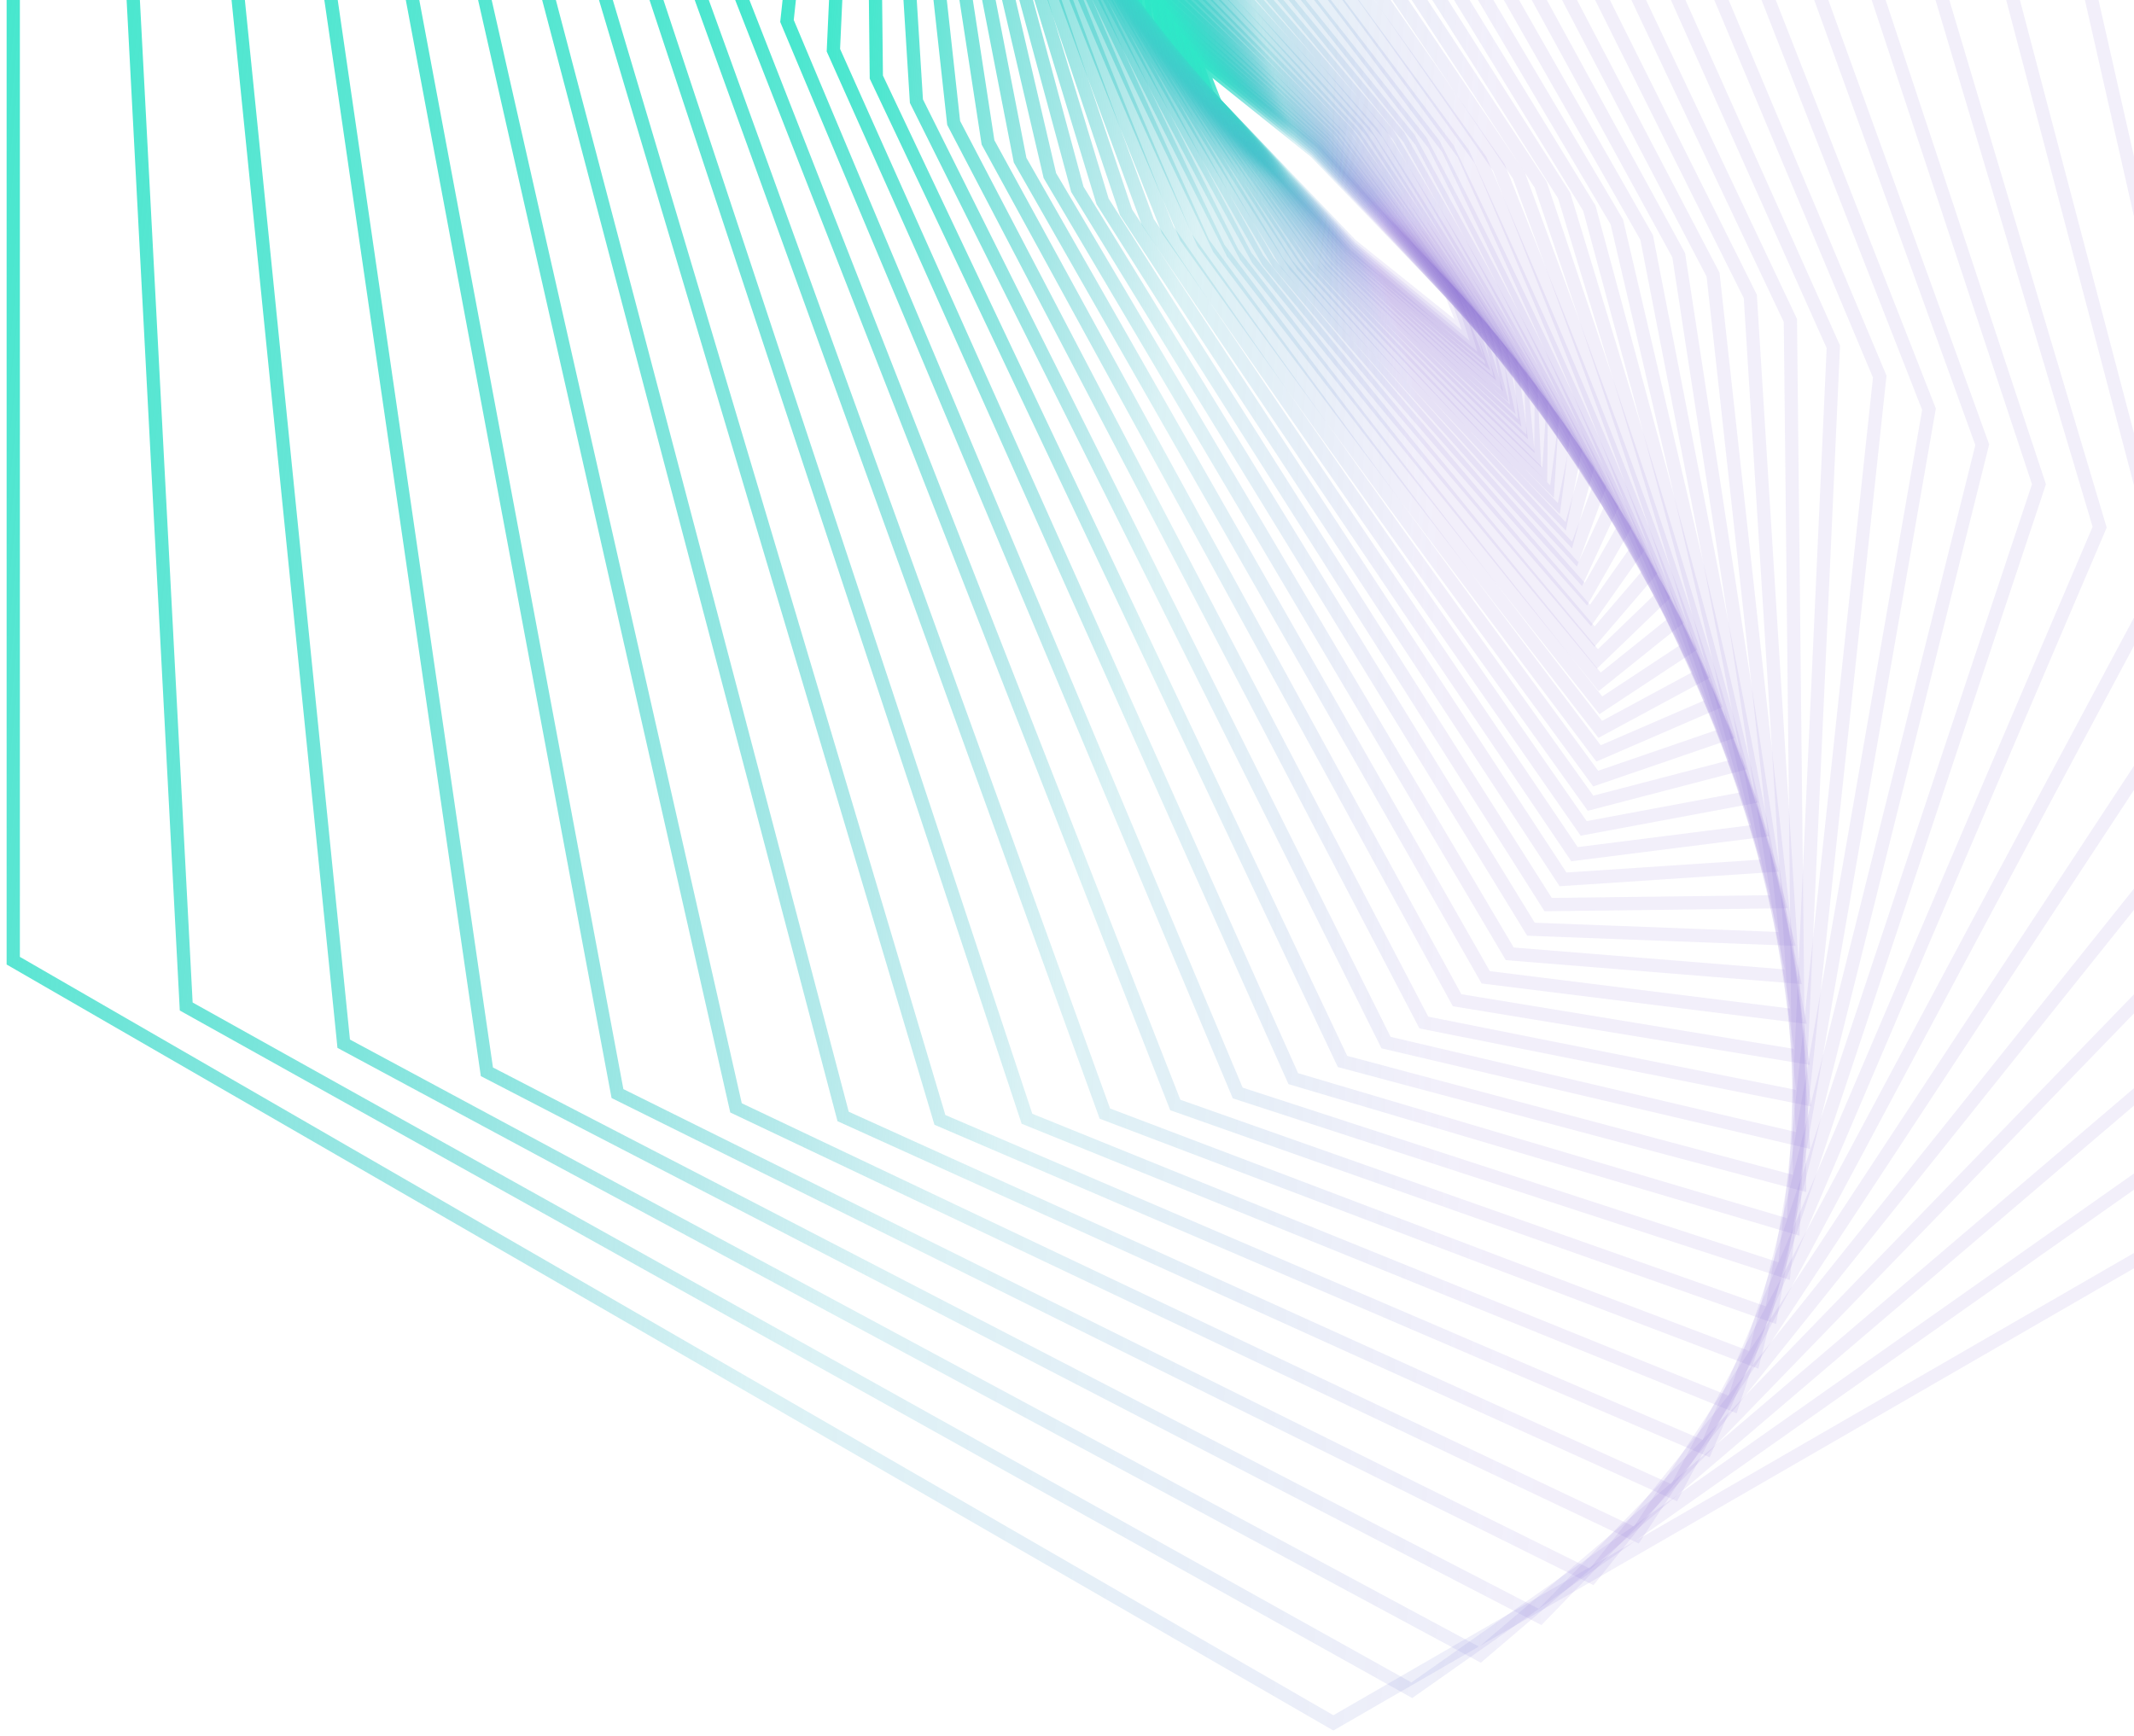 <svg width="161" height="131" viewBox="0 0 161 131" fill="none" xmlns="http://www.w3.org/2000/svg">
<path d="M99.257 11.479L90.312 4.306L91.695 7.806L101.936 18.478L110.88 25.651L109.497 22.151L99.257 11.479Z" stroke="url(#paint0_linear_1379_1034)" stroke-miterlimit="10"/>
<path d="M99.3 11.349L89.837 3.571L91.133 7.201L101.892 18.651L111.355 26.429L110.059 22.756L99.3 11.349Z" stroke="url(#paint1_linear_1379_1034)" stroke-miterlimit="10"/>
<path d="M99.343 11.219L89.319 2.793L90.528 6.553L101.849 18.781L111.874 27.206L110.664 23.447L99.343 11.219Z" stroke="url(#paint2_linear_1379_1034)" stroke-miterlimit="10"/>
<path d="M99.43 11.09L88.757 1.929L89.924 5.861L101.763 18.91L112.435 28.027L111.269 24.139L99.43 11.09Z" stroke="url(#paint3_linear_1379_1034)" stroke-miterlimit="10"/>
<path d="M99.559 10.96L88.238 1.065L89.275 5.127L101.633 19.04L112.954 28.935L111.917 24.873L99.559 10.96Z" stroke="url(#paint4_linear_1379_1034)" stroke-miterlimit="10"/>
<path d="M99.689 10.787L87.677 0.158L88.627 4.306L101.504 19.169L113.516 29.842L112.565 25.651L99.689 10.787Z" stroke="url(#paint5_linear_1379_1034)" stroke-miterlimit="10"/>
<path d="M99.818 10.658L87.158 -0.836L87.936 3.485L101.374 19.299L114.034 30.836L113.256 26.515L99.818 10.658Z" stroke="url(#paint6_linear_1379_1034)" stroke-miterlimit="10"/>
<path d="M99.991 10.571L86.597 -1.873L87.201 2.577L101.201 19.429L114.596 31.83L113.991 27.379L99.991 10.571Z" stroke="url(#paint7_linear_1379_1034)" stroke-miterlimit="10"/>
<path d="M100.164 10.441L86.035 -2.91L86.467 1.627L101.028 19.558L115.157 32.91L114.725 28.33L100.164 10.441Z" stroke="url(#paint8_linear_1379_1034)" stroke-miterlimit="10"/>
<path d="M100.38 10.312L85.473 -4.033L85.689 0.633L100.812 19.645L115.719 34.033L115.503 29.367L100.38 10.312Z" stroke="url(#paint9_linear_1379_1034)" stroke-miterlimit="10"/>
<path d="M100.639 10.226L84.954 -5.2L84.911 -0.447L100.553 19.775L116.238 35.2L116.281 30.447L100.639 10.226Z" stroke="url(#paint10_linear_1379_1034)" stroke-miterlimit="10"/>
<path d="M100.899 10.139L84.393 -6.41L84.091 -1.571L100.294 19.861L116.799 36.41L117.102 31.571L100.899 10.139Z" stroke="url(#paint11_linear_1379_1034)" stroke-miterlimit="10"/>
<path d="M101.244 10.053L83.874 -7.706L83.226 -2.78L99.948 19.947L117.318 37.706L117.966 32.737L101.244 10.053Z" stroke="url(#paint12_linear_1379_1034)" stroke-miterlimit="10"/>
<path d="M101.59 10.009L83.356 -9.046L82.362 -4.033L99.602 19.991L117.836 39.002L118.83 34.033L101.59 10.009Z" stroke="url(#paint13_linear_1379_1034)" stroke-miterlimit="10"/>
<path d="M101.979 9.966L82.88 -10.385L81.455 -5.373L99.213 20.034L118.355 40.385L119.738 35.373L101.979 9.966Z" stroke="url(#paint14_linear_1379_1034)" stroke-miterlimit="10"/>
<path d="M102.454 9.923L82.405 -11.854L80.547 -6.799L98.738 20.034L118.787 41.811L120.645 36.756L102.454 9.923Z" stroke="url(#paint15_linear_1379_1034)" stroke-miterlimit="10"/>
<path d="M102.929 9.923L81.973 -13.323L79.64 -8.268L98.263 20.034L119.219 43.323L121.552 38.268L102.929 9.923Z" stroke="url(#paint16_linear_1379_1034)" stroke-miterlimit="10"/>
<path d="M103.491 9.966L81.541 -14.836L78.689 -9.823L97.701 20.034L119.651 44.836L122.503 39.823L103.491 9.966Z" stroke="url(#paint17_linear_1379_1034)" stroke-miterlimit="10"/>
<path d="M104.096 10.009L81.195 -16.434L77.739 -11.465L97.096 19.947L119.997 46.434L123.497 41.465L104.096 10.009Z" stroke="url(#paint18_linear_1379_1034)" stroke-miterlimit="10"/>
<path d="M104.744 10.139L80.893 -18.076L76.745 -13.194L96.448 19.861L120.299 48.033L124.447 43.194L104.744 10.139Z" stroke="url(#paint19_linear_1379_1034)" stroke-miterlimit="10"/>
<path d="M105.522 10.269L80.677 -19.762L75.794 -15.008L95.67 19.731L120.515 49.718L125.398 45.008L105.522 10.269Z" stroke="url(#paint20_linear_1379_1034)" stroke-miterlimit="10"/>
<path d="M106.3 10.441L80.504 -21.49L74.8 -16.91L94.892 19.558L120.688 51.447L126.392 46.866L106.3 10.441Z" stroke="url(#paint21_linear_1379_1034)" stroke-miterlimit="10"/>
<path d="M107.207 10.657L80.418 -23.218L73.807 -18.897L93.985 19.342L120.775 53.218L127.386 48.854L107.207 10.657Z" stroke="url(#paint22_linear_1379_1034)" stroke-miterlimit="10"/>
<path d="M108.201 10.917L80.461 -25.033L72.856 -20.971L92.992 19.083L120.731 55.033L128.336 50.928L108.201 10.917Z" stroke="url(#paint23_linear_1379_1034)" stroke-miterlimit="10"/>
<path d="M109.238 11.219L80.591 -26.891L71.906 -23.132L91.954 18.738L120.602 56.848L129.287 53.089L109.238 11.219Z" stroke="url(#paint24_linear_1379_1034)" stroke-miterlimit="10"/>
<path d="M110.405 11.608L80.806 -28.749L70.998 -25.378L90.788 18.349L120.386 58.749L130.194 55.379L110.405 11.608Z" stroke="url(#paint25_linear_1379_1034)" stroke-miterlimit="10"/>
<path d="M111.701 12.084L81.195 -30.65L70.091 -27.712L89.491 17.917L119.997 60.607L131.101 57.712L111.701 12.084Z" stroke="url(#paint26_linear_1379_1034)" stroke-miterlimit="10"/>
<path d="M113.083 12.645L81.714 -32.551L69.227 -30.175L88.109 17.355L119.478 62.508L131.966 60.175L113.083 12.645Z" stroke="url(#paint27_linear_1379_1034)" stroke-miterlimit="10"/>
<path d="M114.596 13.25L82.405 -34.452L68.406 -32.681L86.596 16.75L118.787 64.452L132.786 62.681L114.596 13.25Z" stroke="url(#paint28_linear_1379_1034)" stroke-miterlimit="10"/>
<path d="M116.238 13.941L83.269 -36.353L67.671 -35.316L84.954 16.015L117.923 66.354L133.521 65.317L116.238 13.941Z" stroke="url(#paint29_linear_1379_1034)" stroke-miterlimit="10"/>
<path d="M118.009 14.762L84.393 -38.255L66.98 -38.039L83.183 15.194L116.799 68.255L134.212 68.039L118.009 14.762Z" stroke="url(#paint30_linear_1379_1034)" stroke-miterlimit="10"/>
<path d="M119.91 15.713L85.689 -40.156L66.375 -40.847L81.282 14.287L115.503 70.113L134.817 70.847L119.91 15.713Z" stroke="url(#paint31_linear_1379_1034)" stroke-miterlimit="10"/>
<path d="M121.984 16.75L87.288 -41.971L65.9 -43.742L79.208 13.25L113.904 71.971L135.293 73.699L121.984 16.75Z" stroke="url(#paint32_linear_1379_1034)" stroke-miterlimit="10"/>
<path d="M124.231 17.917L89.103 -43.785L65.511 -46.68L76.961 12.083L112.09 73.742L135.682 76.68L124.231 17.917Z" stroke="url(#paint33_linear_1379_1034)" stroke-miterlimit="10"/>
<path d="M126.651 19.256L91.263 -45.514L65.251 -49.748L74.541 10.744L109.929 75.471L135.941 79.748L126.651 19.256Z" stroke="url(#paint34_linear_1379_1034)" stroke-miterlimit="10"/>
<path d="M129.243 20.725L93.769 -47.156L65.122 -52.859L71.949 9.275L107.423 77.156L136.07 82.859L129.243 20.725Z" stroke="url(#paint35_linear_1379_1034)" stroke-miterlimit="10"/>
<path d="M132.052 22.367L96.621 -48.711L65.165 -56.057L69.14 7.633L104.571 78.668L136.027 86.057L132.052 22.367Z" stroke="url(#paint36_linear_1379_1034)" stroke-miterlimit="10"/>
<path d="M135.077 24.182L99.905 -50.137L65.424 -59.297L66.115 5.818L101.287 80.094L135.768 89.297L135.077 24.182Z" stroke="url(#paint37_linear_1379_1034)" stroke-miterlimit="10"/>
<path d="M138.317 26.169L103.621 -51.39L65.9 -62.581L62.875 3.787L97.572 81.39L135.293 92.581L138.317 26.169Z" stroke="url(#paint38_linear_1379_1034)" stroke-miterlimit="10"/>
<path d="M141.817 28.416L107.812 -52.514L66.591 -65.908L59.375 1.584L93.38 82.471L134.601 95.908L141.817 28.416Z" stroke="url(#paint39_linear_1379_1034)" stroke-miterlimit="10"/>
<path d="M145.533 30.879L112.522 -53.378L67.585 -69.279L55.659 -0.879L88.67 83.378L133.607 99.235L145.533 30.879Z" stroke="url(#paint40_linear_1379_1034)" stroke-miterlimit="10"/>
<path d="M149.552 33.558L117.836 -54.069L68.881 -72.649L51.641 -3.601L83.356 84.026L132.311 102.606L149.552 33.558Z" stroke="url(#paint41_linear_1379_1034)" stroke-miterlimit="10"/>
<path d="M153.829 36.539L123.713 -54.458L70.48 -75.976L47.363 -6.54L77.48 84.415L130.713 105.976L153.829 36.539Z" stroke="url(#paint42_linear_1379_1034)" stroke-miterlimit="10"/>
<path d="M158.409 39.78L130.28 -54.544L72.467 -79.346L42.783 -9.823L70.912 84.501L128.725 109.303L158.409 39.78Z" stroke="url(#paint43_linear_1379_1034)" stroke-miterlimit="10"/>
<path d="M163.292 43.367L137.583 -54.285L74.887 -82.63L37.9 -13.367L63.609 84.242L126.305 112.63L163.292 43.367Z" stroke="url(#paint44_linear_1379_1034)" stroke-miterlimit="10"/>
<path d="M168.52 47.255L145.663 -53.594L77.739 -85.871L32.672 -17.255L55.529 83.594L123.454 115.827L168.52 47.255Z" stroke="url(#paint45_linear_1379_1034)" stroke-miterlimit="10"/>
<path d="M174.094 51.49L154.607 -52.514L81.109 -88.982L27.098 -21.49L46.585 82.514L120.083 118.982L174.094 51.49Z" stroke="url(#paint46_linear_1379_1034)" stroke-miterlimit="10"/>
<path d="M180.014 56.113L164.459 -50.915L84.998 -92.006L21.178 -26.113L36.734 80.872L116.194 122.006L180.014 56.113Z" stroke="url(#paint47_linear_1379_1034)" stroke-miterlimit="10"/>
<path d="M186.365 61.125L175.261 -48.755L89.535 -94.858L14.827 -31.125L25.931 78.754L111.658 124.858L186.365 61.125Z" stroke="url(#paint48_linear_1379_1034)" stroke-miterlimit="10"/>
<path d="M193.063 66.57L187.143 -45.989L94.676 -97.537L8.129 -36.57L14.049 75.946L106.516 127.537L193.063 66.57Z" stroke="url(#paint49_linear_1379_1034)" stroke-miterlimit="10"/>
<path d="M200.192 72.489V-42.489L100.596 -100L1 -42.489V72.489L100.596 130L200.192 72.489Z" stroke="url(#paint50_linear_1379_1034)" stroke-miterlimit="10"/>
<defs>
<linearGradient id="paint0_linear_1379_1034" x1="90.312" y1="4.306" x2="113.158" y2="7.114" gradientUnits="userSpaceOnUse">
<stop stop-color="#2CEBC7"/>
<stop offset="0.349" stop-color="#4ABDCC" stop-opacity="0.2"/>
<stop offset="0.656" stop-color="#8267D5" stop-opacity="0.1"/>
</linearGradient>
<linearGradient id="paint1_linear_1379_1034" x1="89.837" y1="3.571" x2="113.755" y2="6.443" gradientUnits="userSpaceOnUse">
<stop stop-color="#2CEBC7"/>
<stop offset="0.349" stop-color="#4ABDCC" stop-opacity="0.2"/>
<stop offset="0.656" stop-color="#8267D5" stop-opacity="0.1"/>
</linearGradient>
<linearGradient id="paint2_linear_1379_1034" x1="89.319" y1="2.793" x2="114.402" y2="5.749" gradientUnits="userSpaceOnUse">
<stop stop-color="#2CEBC7"/>
<stop offset="0.349" stop-color="#4ABDCC" stop-opacity="0.2"/>
<stop offset="0.656" stop-color="#8267D5" stop-opacity="0.1"/>
</linearGradient>
<linearGradient id="paint3_linear_1379_1034" x1="88.757" y1="1.929" x2="115.103" y2="4.978" gradientUnits="userSpaceOnUse">
<stop stop-color="#2CEBC7"/>
<stop offset="0.349" stop-color="#4ABDCC" stop-opacity="0.2"/>
<stop offset="0.656" stop-color="#8267D5" stop-opacity="0.1"/>
</linearGradient>
<linearGradient id="paint4_linear_1379_1034" x1="88.238" y1="1.065" x2="115.754" y2="4.178" gradientUnits="userSpaceOnUse">
<stop stop-color="#2CEBC7"/>
<stop offset="0.349" stop-color="#4ABDCC" stop-opacity="0.2"/>
<stop offset="0.656" stop-color="#8267D5" stop-opacity="0.1"/>
</linearGradient>
<linearGradient id="paint5_linear_1379_1034" x1="87.677" y1="0.158" x2="116.457" y2="3.353" gradientUnits="userSpaceOnUse">
<stop stop-color="#2CEBC7"/>
<stop offset="0.349" stop-color="#4ABDCC" stop-opacity="0.2"/>
<stop offset="0.656" stop-color="#8267D5" stop-opacity="0.1"/>
</linearGradient>
<linearGradient id="paint6_linear_1379_1034" x1="87.158" y1="-0.836" x2="117.111" y2="2.406" gradientUnits="userSpaceOnUse">
<stop stop-color="#2CEBC7"/>
<stop offset="0.349" stop-color="#4ABDCC" stop-opacity="0.2"/>
<stop offset="0.656" stop-color="#8267D5" stop-opacity="0.1"/>
</linearGradient>
<linearGradient id="paint7_linear_1379_1034" x1="86.597" y1="-1.873" x2="117.817" y2="1.435" gradientUnits="userSpaceOnUse">
<stop stop-color="#2CEBC7"/>
<stop offset="0.349" stop-color="#4ABDCC" stop-opacity="0.2"/>
<stop offset="0.656" stop-color="#8267D5" stop-opacity="0.1"/>
</linearGradient>
<linearGradient id="paint8_linear_1379_1034" x1="86.035" y1="-2.91" x2="118.523" y2="0.459" gradientUnits="userSpaceOnUse">
<stop stop-color="#2CEBC7"/>
<stop offset="0.349" stop-color="#4ABDCC" stop-opacity="0.2"/>
<stop offset="0.656" stop-color="#8267D5" stop-opacity="0.1"/>
</linearGradient>
<linearGradient id="paint9_linear_1379_1034" x1="85.473" y1="-4.033" x2="119.23" y2="-0.612" gradientUnits="userSpaceOnUse">
<stop stop-color="#2CEBC7"/>
<stop offset="0.349" stop-color="#4ABDCC" stop-opacity="0.2"/>
<stop offset="0.656" stop-color="#8267D5" stop-opacity="0.1"/>
</linearGradient>
<linearGradient id="paint10_linear_1379_1034" x1="84.911" y1="-5.2" x2="119.938" y2="-1.731" gradientUnits="userSpaceOnUse">
<stop stop-color="#2CEBC7"/>
<stop offset="0.349" stop-color="#4ABDCC" stop-opacity="0.2"/>
<stop offset="0.656" stop-color="#8267D5" stop-opacity="0.1"/>
</linearGradient>
<linearGradient id="paint11_linear_1379_1034" x1="84.091" y1="-6.41" x2="120.956" y2="-2.785" gradientUnits="userSpaceOnUse">
<stop stop-color="#2CEBC7"/>
<stop offset="0.349" stop-color="#4ABDCC" stop-opacity="0.2"/>
<stop offset="0.656" stop-color="#8267D5" stop-opacity="0.1"/>
</linearGradient>
<linearGradient id="paint12_linear_1379_1034" x1="83.226" y1="-7.706" x2="122.028" y2="-3.92" gradientUnits="userSpaceOnUse">
<stop stop-color="#2CEBC7"/>
<stop offset="0.349" stop-color="#4ABDCC" stop-opacity="0.2"/>
<stop offset="0.656" stop-color="#8267D5" stop-opacity="0.1"/>
</linearGradient>
<linearGradient id="paint13_linear_1379_1034" x1="82.362" y1="-9.046" x2="123.1" y2="-5.102" gradientUnits="userSpaceOnUse">
<stop stop-color="#2CEBC7"/>
<stop offset="0.349" stop-color="#4ABDCC" stop-opacity="0.2"/>
<stop offset="0.656" stop-color="#8267D5" stop-opacity="0.1"/>
</linearGradient>
<linearGradient id="paint14_linear_1379_1034" x1="81.455" y1="-10.385" x2="124.225" y2="-6.271" gradientUnits="userSpaceOnUse">
<stop stop-color="#2CEBC7"/>
<stop offset="0.349" stop-color="#4ABDCC" stop-opacity="0.2"/>
<stop offset="0.656" stop-color="#8267D5" stop-opacity="0.1"/>
</linearGradient>
<linearGradient id="paint15_linear_1379_1034" x1="80.547" y1="-11.854" x2="125.352" y2="-7.584" gradientUnits="userSpaceOnUse">
<stop stop-color="#2CEBC7"/>
<stop offset="0.349" stop-color="#4ABDCC" stop-opacity="0.2"/>
<stop offset="0.656" stop-color="#8267D5" stop-opacity="0.1"/>
</linearGradient>
<linearGradient id="paint16_linear_1379_1034" x1="79.64" y1="-13.323" x2="126.481" y2="-8.903" gradientUnits="userSpaceOnUse">
<stop stop-color="#2CEBC7"/>
<stop offset="0.349" stop-color="#4ABDCC" stop-opacity="0.2"/>
<stop offset="0.656" stop-color="#8267D5" stop-opacity="0.1"/>
</linearGradient>
<linearGradient id="paint17_linear_1379_1034" x1="78.689" y1="-14.836" x2="127.662" y2="-10.249" gradientUnits="userSpaceOnUse">
<stop stop-color="#2CEBC7"/>
<stop offset="0.349" stop-color="#4ABDCC" stop-opacity="0.2"/>
<stop offset="0.656" stop-color="#8267D5" stop-opacity="0.1"/>
</linearGradient>
<linearGradient id="paint18_linear_1379_1034" x1="77.739" y1="-16.434" x2="128.892" y2="-11.685" gradientUnits="userSpaceOnUse">
<stop stop-color="#2CEBC7"/>
<stop offset="0.349" stop-color="#4ABDCC" stop-opacity="0.2"/>
<stop offset="0.656" stop-color="#8267D5" stop-opacity="0.1"/>
</linearGradient>
<linearGradient id="paint19_linear_1379_1034" x1="76.745" y1="-18.076" x2="130.08" y2="-13.167" gradientUnits="userSpaceOnUse">
<stop stop-color="#2CEBC7"/>
<stop offset="0.349" stop-color="#4ABDCC" stop-opacity="0.2"/>
<stop offset="0.656" stop-color="#8267D5" stop-opacity="0.1"/>
</linearGradient>
<linearGradient id="paint20_linear_1379_1034" x1="75.794" y1="-19.762" x2="131.265" y2="-14.71" gradientUnits="userSpaceOnUse">
<stop stop-color="#2CEBC7"/>
<stop offset="0.349" stop-color="#4ABDCC" stop-opacity="0.2"/>
<stop offset="0.656" stop-color="#8267D5" stop-opacity="0.1"/>
</linearGradient>
<linearGradient id="paint21_linear_1379_1034" x1="74.8" y1="-21.49" x2="132.502" y2="-16.284" gradientUnits="userSpaceOnUse">
<stop stop-color="#2CEBC7"/>
<stop offset="0.349" stop-color="#4ABDCC" stop-opacity="0.2"/>
<stop offset="0.656" stop-color="#8267D5" stop-opacity="0.1"/>
</linearGradient>
<linearGradient id="paint22_linear_1379_1034" x1="73.807" y1="-23.218" x2="133.74" y2="-17.86" gradientUnits="userSpaceOnUse">
<stop stop-color="#2CEBC7"/>
<stop offset="0.349" stop-color="#4ABDCC" stop-opacity="0.2"/>
<stop offset="0.656" stop-color="#8267D5" stop-opacity="0.1"/>
</linearGradient>
<linearGradient id="paint23_linear_1379_1034" x1="72.856" y1="-25.033" x2="134.928" y2="-19.547" gradientUnits="userSpaceOnUse">
<stop stop-color="#2CEBC7"/>
<stop offset="0.349" stop-color="#4ABDCC" stop-opacity="0.2"/>
<stop offset="0.656" stop-color="#8267D5" stop-opacity="0.1"/>
</linearGradient>
<linearGradient id="paint24_linear_1379_1034" x1="71.906" y1="-26.891" x2="136.115" y2="-21.279" gradientUnits="userSpaceOnUse">
<stop stop-color="#2CEBC7"/>
<stop offset="0.349" stop-color="#4ABDCC" stop-opacity="0.2"/>
<stop offset="0.656" stop-color="#8267D5" stop-opacity="0.1"/>
</linearGradient>
<linearGradient id="paint25_linear_1379_1034" x1="70.998" y1="-28.749" x2="137.251" y2="-23.032" gradientUnits="userSpaceOnUse">
<stop stop-color="#2CEBC7"/>
<stop offset="0.349" stop-color="#4ABDCC" stop-opacity="0.2"/>
<stop offset="0.656" stop-color="#8267D5" stop-opacity="0.1"/>
</linearGradient>
<linearGradient id="paint26_linear_1379_1034" x1="70.091" y1="-30.65" x2="138.387" y2="-24.826" gradientUnits="userSpaceOnUse">
<stop stop-color="#2CEBC7"/>
<stop offset="0.349" stop-color="#4ABDCC" stop-opacity="0.2"/>
<stop offset="0.656" stop-color="#8267D5" stop-opacity="0.1"/>
</linearGradient>
<linearGradient id="paint27_linear_1379_1034" x1="69.227" y1="-32.551" x2="139.47" y2="-26.638" gradientUnits="userSpaceOnUse">
<stop stop-color="#2CEBC7"/>
<stop offset="0.349" stop-color="#4ABDCC" stop-opacity="0.2"/>
<stop offset="0.656" stop-color="#8267D5" stop-opacity="0.1"/>
</linearGradient>
<linearGradient id="paint28_linear_1379_1034" x1="68.406" y1="-34.452" x2="140.501" y2="-28.466" gradientUnits="userSpaceOnUse">
<stop stop-color="#2CEBC7"/>
<stop offset="0.349" stop-color="#4ABDCC" stop-opacity="0.2"/>
<stop offset="0.656" stop-color="#8267D5" stop-opacity="0.1"/>
</linearGradient>
<linearGradient id="paint29_linear_1379_1034" x1="67.671" y1="-36.353" x2="141.427" y2="-30.322" gradientUnits="userSpaceOnUse">
<stop stop-color="#2CEBC7"/>
<stop offset="0.349" stop-color="#4ABDCC" stop-opacity="0.2"/>
<stop offset="0.656" stop-color="#8267D5" stop-opacity="0.1"/>
</linearGradient>
<linearGradient id="paint30_linear_1379_1034" x1="66.98" y1="-38.255" x2="142.3" y2="-32.19" gradientUnits="userSpaceOnUse">
<stop stop-color="#2CEBC7"/>
<stop offset="0.349" stop-color="#4ABDCC" stop-opacity="0.2"/>
<stop offset="0.656" stop-color="#8267D5" stop-opacity="0.1"/>
</linearGradient>
<linearGradient id="paint31_linear_1379_1034" x1="66.375" y1="-40.847" x2="143.079" y2="-34.852" gradientUnits="userSpaceOnUse">
<stop stop-color="#2CEBC7"/>
<stop offset="0.349" stop-color="#4ABDCC" stop-opacity="0.2"/>
<stop offset="0.656" stop-color="#8267D5" stop-opacity="0.1"/>
</linearGradient>
<linearGradient id="paint32_linear_1379_1034" x1="65.9" y1="-43.742" x2="143.702" y2="-37.879" gradientUnits="userSpaceOnUse">
<stop stop-color="#2CEBC7"/>
<stop offset="0.349" stop-color="#4ABDCC" stop-opacity="0.2"/>
<stop offset="0.656" stop-color="#8267D5" stop-opacity="0.1"/>
</linearGradient>
<linearGradient id="paint33_linear_1379_1034" x1="65.511" y1="-46.68" x2="144.218" y2="-40.97" gradientUnits="userSpaceOnUse">
<stop stop-color="#2CEBC7"/>
<stop offset="0.349" stop-color="#4ABDCC" stop-opacity="0.2"/>
<stop offset="0.656" stop-color="#8267D5" stop-opacity="0.1"/>
</linearGradient>
<linearGradient id="paint34_linear_1379_1034" x1="65.251" y1="-49.748" x2="144.573" y2="-44.225" gradientUnits="userSpaceOnUse">
<stop stop-color="#2CEBC7"/>
<stop offset="0.349" stop-color="#4ABDCC" stop-opacity="0.2"/>
<stop offset="0.656" stop-color="#8267D5" stop-opacity="0.1"/>
</linearGradient>
<linearGradient id="paint35_linear_1379_1034" x1="65.122" y1="-52.859" x2="144.766" y2="-47.549" gradientUnits="userSpaceOnUse">
<stop stop-color="#2CEBC7"/>
<stop offset="0.349" stop-color="#4ABDCC" stop-opacity="0.2"/>
<stop offset="0.656" stop-color="#8267D5" stop-opacity="0.1"/>
</linearGradient>
<linearGradient id="paint36_linear_1379_1034" x1="65.165" y1="-56.057" x2="144.744" y2="-50.995" gradientUnits="userSpaceOnUse">
<stop stop-color="#2CEBC7"/>
<stop offset="0.349" stop-color="#4ABDCC" stop-opacity="0.2"/>
<stop offset="0.656" stop-color="#8267D5" stop-opacity="0.1"/>
</linearGradient>
<linearGradient id="paint37_linear_1379_1034" x1="65.424" y1="-59.297" x2="144.452" y2="-54.526" gradientUnits="userSpaceOnUse">
<stop stop-color="#2CEBC7"/>
<stop offset="0.349" stop-color="#4ABDCC" stop-opacity="0.2"/>
<stop offset="0.656" stop-color="#8267D5" stop-opacity="0.1"/>
</linearGradient>
<linearGradient id="paint38_linear_1379_1034" x1="62.875" y1="-62.581" x2="147.614" y2="-57.326" gradientUnits="userSpaceOnUse">
<stop stop-color="#2CEBC7"/>
<stop offset="0.349" stop-color="#4ABDCC" stop-opacity="0.2"/>
<stop offset="0.656" stop-color="#8267D5" stop-opacity="0.1"/>
</linearGradient>
<linearGradient id="paint39_linear_1379_1034" x1="59.375" y1="-65.908" x2="151.942" y2="-59.893" gradientUnits="userSpaceOnUse">
<stop stop-color="#2CEBC7"/>
<stop offset="0.349" stop-color="#4ABDCC" stop-opacity="0.2"/>
<stop offset="0.656" stop-color="#8267D5" stop-opacity="0.1"/>
</linearGradient>
<linearGradient id="paint40_linear_1379_1034" x1="55.659" y1="-69.279" x2="156.53" y2="-62.417" gradientUnits="userSpaceOnUse">
<stop stop-color="#2CEBC7"/>
<stop offset="0.349" stop-color="#4ABDCC" stop-opacity="0.2"/>
<stop offset="0.656" stop-color="#8267D5" stop-opacity="0.1"/>
</linearGradient>
<linearGradient id="paint41_linear_1379_1034" x1="51.641" y1="-72.649" x2="161.482" y2="-64.822" gradientUnits="userSpaceOnUse">
<stop stop-color="#2CEBC7"/>
<stop offset="0.349" stop-color="#4ABDCC" stop-opacity="0.2"/>
<stop offset="0.656" stop-color="#8267D5" stop-opacity="0.1"/>
</linearGradient>
<linearGradient id="paint42_linear_1379_1034" x1="47.363" y1="-75.976" x2="166.744" y2="-67.066" gradientUnits="userSpaceOnUse">
<stop stop-color="#2CEBC7"/>
<stop offset="0.349" stop-color="#4ABDCC" stop-opacity="0.2"/>
<stop offset="0.656" stop-color="#8267D5" stop-opacity="0.1"/>
</linearGradient>
<linearGradient id="paint43_linear_1379_1034" x1="42.783" y1="-79.346" x2="172.366" y2="-69.216" gradientUnits="userSpaceOnUse">
<stop stop-color="#2CEBC7"/>
<stop offset="0.349" stop-color="#4ABDCC" stop-opacity="0.2"/>
<stop offset="0.656" stop-color="#8267D5" stop-opacity="0.1"/>
</linearGradient>
<linearGradient id="paint44_linear_1379_1034" x1="37.9" y1="-82.63" x2="178.343" y2="-71.126" gradientUnits="userSpaceOnUse">
<stop stop-color="#2CEBC7"/>
<stop offset="0.349" stop-color="#4ABDCC" stop-opacity="0.2"/>
<stop offset="0.656" stop-color="#8267D5" stop-opacity="0.1"/>
</linearGradient>
<linearGradient id="paint45_linear_1379_1034" x1="32.672" y1="-85.871" x2="184.726" y2="-72.808" gradientUnits="userSpaceOnUse">
<stop stop-color="#2CEBC7"/>
<stop offset="0.349" stop-color="#4ABDCC" stop-opacity="0.2"/>
<stop offset="0.656" stop-color="#8267D5" stop-opacity="0.1"/>
</linearGradient>
<linearGradient id="paint46_linear_1379_1034" x1="27.098" y1="-88.982" x2="191.507" y2="-74.159" gradientUnits="userSpaceOnUse">
<stop stop-color="#2CEBC7"/>
<stop offset="0.349" stop-color="#4ABDCC" stop-opacity="0.2"/>
<stop offset="0.656" stop-color="#8267D5" stop-opacity="0.1"/>
</linearGradient>
<linearGradient id="paint47_linear_1379_1034" x1="21.178" y1="-92.006" x2="198.683" y2="-75.203" gradientUnits="userSpaceOnUse">
<stop stop-color="#2CEBC7"/>
<stop offset="0.349" stop-color="#4ABDCC" stop-opacity="0.2"/>
<stop offset="0.656" stop-color="#8267D5" stop-opacity="0.1"/>
</linearGradient>
<linearGradient id="paint48_linear_1379_1034" x1="14.827" y1="-94.858" x2="206.346" y2="-75.786" gradientUnits="userSpaceOnUse">
<stop stop-color="#2CEBC7"/>
<stop offset="0.349" stop-color="#4ABDCC" stop-opacity="0.2"/>
<stop offset="0.656" stop-color="#8267D5" stop-opacity="0.1"/>
</linearGradient>
<linearGradient id="paint49_linear_1379_1034" x1="8.129" y1="-97.537" x2="214.386" y2="-75.921" gradientUnits="userSpaceOnUse">
<stop stop-color="#2CEBC7"/>
<stop offset="0.349" stop-color="#4ABDCC" stop-opacity="0.2"/>
<stop offset="0.656" stop-color="#8267D5" stop-opacity="0.1"/>
</linearGradient>
<linearGradient id="paint50_linear_1379_1034" x1="1" y1="-100" x2="222.892" y2="-75.489" gradientUnits="userSpaceOnUse">
<stop stop-color="#2CEBC7"/>
<stop offset="0.349" stop-color="#4ABDCC" stop-opacity="0.2"/>
<stop offset="0.656" stop-color="#8267D5" stop-opacity="0.1"/>
</linearGradient>
</defs>
</svg>
